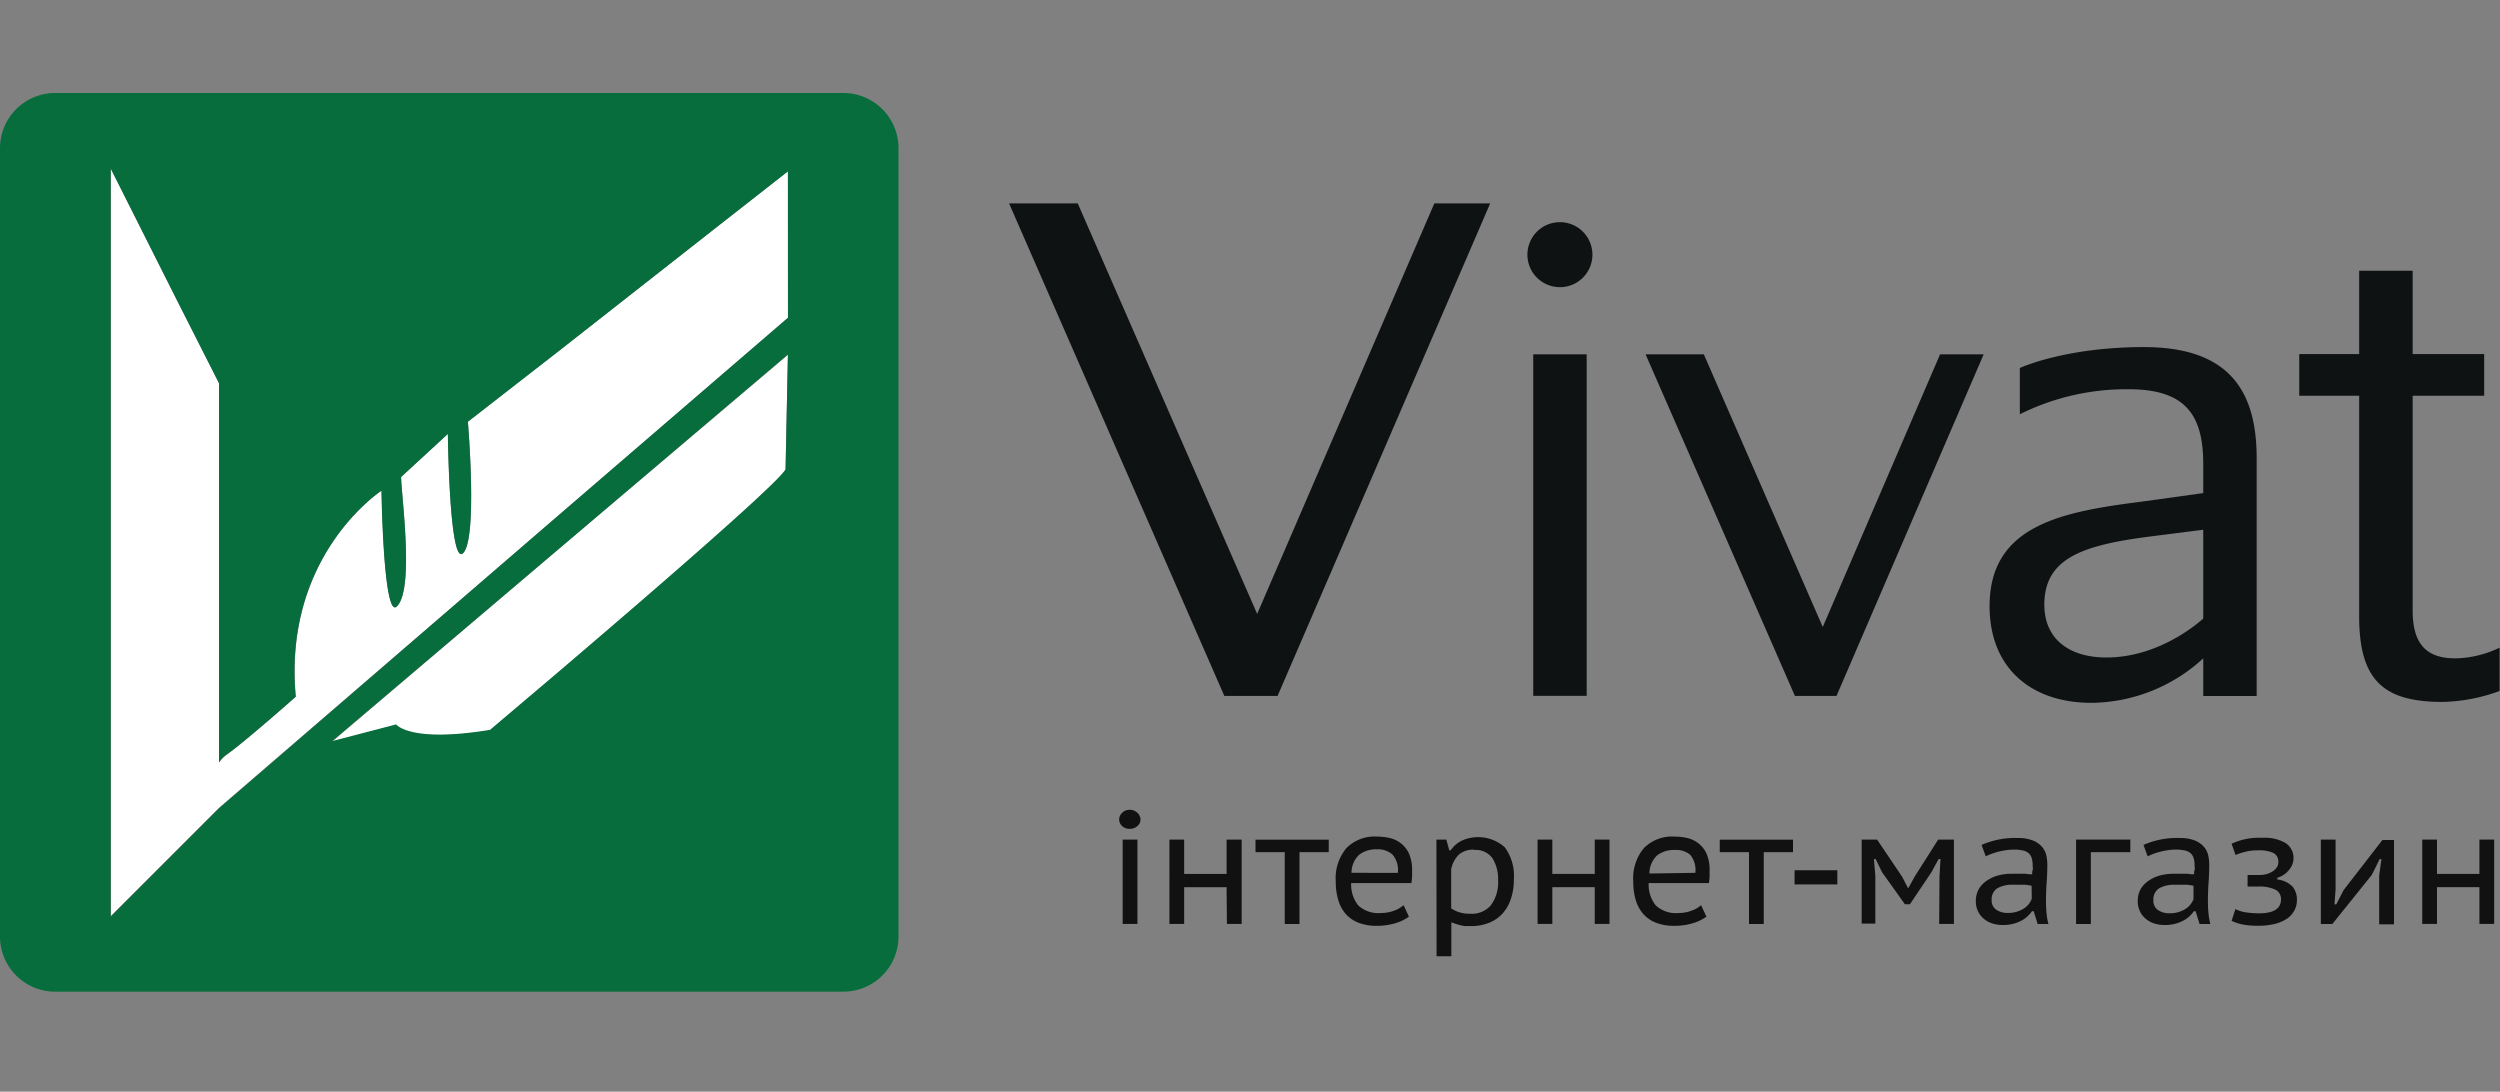 <svg id="Слой_1" data-name="Слой 1" xmlns="http://www.w3.org/2000/svg" viewBox="0 0 300 131"><rect x="0" y="0" width="300" height="131" fill="#808080" stroke="none"/><defs><style>.cls-1{fill:#fff;}.cls-2{fill:#086d3d;}.cls-3{fill:#0e1213;}.cls-4{fill:#111;}</style></defs><title>лого-укр-01</title><path class="cls-1" d="M39.85,89l7.68-2s1.62,2.23,11.27.65l8.4-7.12c10.13-8.64,26-22.27,27.06-24.14l.29-13.8L67.21,65.74Z"/><path class="cls-1" d="M85.42,27.71,67.21,42,56.15,50.6s1.21,14.17-.6,15.79c-1.62,1.47-1.8-14.33-1.8-14.33l-5.61,5.17c0,1.93,1.63,13.6-.53,15.55C46,74.25,45.8,58.87,45.8,58.87S33.94,66.56,35.51,83.59c0,0-6.22,5.53-8.36,7a3.42,3.42,0,0,0-.84.89V46l-5-9.87-8-15.9v89.68l13-13L67.21,61.68,94.55,38.13V20.56Z"/><path class="cls-2" d="M101.2,11.16H6.62A6.62,6.62,0,0,0,0,17.78v94.58A6.62,6.62,0,0,0,6.62,119H101.2a6.62,6.62,0,0,0,6.62-6.62V17.78A6.62,6.62,0,0,0,101.2,11.16ZM94.27,56.32c-1.11,1.87-16.93,15.5-27.06,24.14l-8.4,7.12c-9.66,1.59-11.27-.65-11.27-.65l-7.68,2L67.21,65.74,94.55,42.52Zm.29-18.19L67.21,61.68,26.28,97l-13,13V20.23l8,15.9,5,9.87V91.5a3.42,3.42,0,0,1,.84-.89c2.14-1.5,8.36-7,8.36-7-1.57-17,10.29-24.72,10.29-24.72S46,74.25,47.6,72.79c2.16-2,.52-13.62.53-15.55l5.61-5.17s.18,15.79,1.8,14.33c1.81-1.61.6-15.79.6-15.79L67.21,42,85.42,27.71l9.13-7.15Z"/><path class="cls-3" d="M187.19,26.66a3.9,3.9,0,0,0,0,7.8,3.9,3.9,0,1,0,0-7.8Z"/><rect class="cls-3" x="183.99" y="42.52" width="6.41" height="40.98"/><polygon class="cls-3" points="218.73 75.24 204.46 42.52 197.47 42.52 215.39 83.51 220.38 83.51 238.04 42.52 232.81 42.52 218.73 75.24"/><path class="cls-3" d="M294.63,79c-3.47,0-5.11-1.73-5.11-5.72V47.49h8.58v-5h-8.58v-10H283.1v10h-7.19v5h7.19V74c0,7.71,3,10.23,10,10.23a21,21,0,0,0,6.85-1.31v-5.2A12.53,12.53,0,0,1,294.63,79Z"/><path class="cls-3" d="M257.28,41.65c-9.53,0-14.9,2.51-14.9,2.51v5.55a28.64,28.64,0,0,1,13.08-3c6.84,0,8.93,3.12,8.93,9v3.46l-7.19,1c-9.45,1.21-18.45,2.69-18.45,12.56,0,7.45,5,11.61,12.21,11.61A20.06,20.06,0,0,0,264.39,79v4.52h6.41V55C270.8,47.2,267.77,41.65,257.28,41.65Zm7.11,32.57s-4.94,4.68-11.61,4.68c-4.51,0-7.46-2.25-7.46-6.33,0-5.54,4.51-7.1,12.3-8.14l6.77-.86V74.23Z"/><polygon class="cls-3" points="150.86 73.67 129.33 24.41 121.09 24.41 146.92 83.51 153.31 83.51 178.82 24.41 172.12 24.41 150.86 73.67"/><path class="cls-4" d="M134.3,98.34a1.12,1.12,0,0,1,.35-.8,1.21,1.21,0,0,1,.91-.36,1.27,1.27,0,0,1,.93.36,1.09,1.09,0,0,1,.37.8,1,1,0,0,1-.37.78,1.31,1.31,0,0,1-.93.34,1.24,1.24,0,0,1-.91-.34A1.05,1.05,0,0,1,134.3,98.34Zm.42,2.41h1.77v10.12h-1.77Z"/><path class="cls-4" d="M147.19,106.46h-5.09v4.41h-1.77V100.75h1.77v4.12h5.09v-4.12H149v10.12h-1.77Z"/><path class="cls-4" d="M159.45,102.26h-3.51v8.62h-1.77v-8.62h-3.51v-1.5h8.79Z"/><path class="cls-4" d="M169.07,110a5.37,5.37,0,0,1-1.68.8,7.61,7.61,0,0,1-2.18.3,5.92,5.92,0,0,1-2.21-.38,3.9,3.9,0,0,1-1.53-1.07,4.46,4.46,0,0,1-.89-1.68,7.78,7.78,0,0,1-.29-2.2,5.64,5.64,0,0,1,1.28-4,4.74,4.74,0,0,1,3.65-1.38,7.09,7.09,0,0,1,1.5.16,3.42,3.42,0,0,1,1.35.62,3.31,3.31,0,0,1,1,1.24,4.83,4.83,0,0,1,.38,2.06q0,.31,0,.71a7.64,7.64,0,0,1-.08.79h-7.23a4,4,0,0,0,.85,2.68,3.55,3.55,0,0,0,2.76.91,4.28,4.28,0,0,0,1.54-.28,3.4,3.4,0,0,0,1.14-.66Zm-1.33-5.26a2.84,2.84,0,0,0-.63-2.18,2.58,2.58,0,0,0-1.86-.64,3.31,3.31,0,0,0-2.14.64,3,3,0,0,0-.93,2.18Z"/><path class="cls-4" d="M172.37,100.75h1.19l.35,1.29h.17a3.53,3.53,0,0,1,1.35-1.17,4.79,4.79,0,0,1,5.15.81,5.82,5.82,0,0,1,1.08,3.9,7,7,0,0,1-.36,2.3,4.94,4.94,0,0,1-1,1.75,4.41,4.41,0,0,1-1.62,1.11,5.65,5.65,0,0,1-2.13.39q-.39,0-.7,0a3.78,3.78,0,0,1-.59-.1l-.54-.15-.56-.2v4.07h-1.77Zm4.51,1.21a2.62,2.62,0,0,0-1.8.58,3.36,3.36,0,0,0-.94,1.77V109a3.72,3.72,0,0,0,1,.48,4.23,4.23,0,0,0,1.32.17,3,3,0,0,0,2.43-1,4.56,4.56,0,0,0,.88-3,4.68,4.68,0,0,0-.65-2.62A2.44,2.44,0,0,0,176.88,102Z"/><path class="cls-4" d="M191.37,106.46h-5.09v4.41h-1.77V100.75h1.77v4.12h5.09v-4.12h1.77v10.12h-1.77Z"/><path class="cls-4" d="M204.77,110a5.37,5.37,0,0,1-1.68.8,7.61,7.61,0,0,1-2.18.3,5.92,5.92,0,0,1-2.21-.38,3.9,3.9,0,0,1-1.53-1.07,4.46,4.46,0,0,1-.89-1.68,7.78,7.78,0,0,1-.29-2.2,5.64,5.64,0,0,1,1.28-4,4.74,4.74,0,0,1,3.65-1.38,7.09,7.09,0,0,1,1.5.16,3.42,3.42,0,0,1,1.35.62,3.31,3.31,0,0,1,1,1.24,4.83,4.83,0,0,1,.38,2.06q0,.31,0,.71a7.64,7.64,0,0,1-.08.79h-7.23a4,4,0,0,0,.85,2.68,3.55,3.55,0,0,0,2.76.91,4.28,4.28,0,0,0,1.54-.28,3.4,3.4,0,0,0,1.14-.66Zm-1.33-5.26a2.84,2.84,0,0,0-.63-2.18A2.58,2.58,0,0,0,201,102a3.31,3.31,0,0,0-2.14.64,3,3,0,0,0-.93,2.18Z"/><path class="cls-4" d="M215.16,102.26h-3.51v8.62h-1.77v-8.62h-3.51v-1.5h8.79Z"/><path class="cls-4" d="M215.35,104.43h5.13v1.7h-5.13Z"/><path class="cls-4" d="M232.74,105.15l.12-2.06h-.23l-.86,1.58-2.58,3.84h-.6l-2.74-3.84-.77-1.58h-.21l.17,2v5.74h-1.64V100.75h1.85l3,4.45.73,1.41.8-1.45,2.8-4.41h1.89v10.12h-1.77Z"/><path class="cls-4" d="M237.79,101.39a9.94,9.94,0,0,1,4.3-.83,4.84,4.84,0,0,1,1.86.3,2.82,2.82,0,0,1,1.09.76,2.4,2.4,0,0,1,.51,1,5.24,5.24,0,0,1,.13,1.13q0,1.06-.08,2.13t-.08,2.32q0,.73.07,1.42a7.82,7.82,0,0,0,.22,1.26h-1.29l-.48-1.54h-.19a4.61,4.61,0,0,1-.52.59,3.34,3.34,0,0,1-.73.53,4.62,4.62,0,0,1-1,.39,4.7,4.7,0,0,1-1.26.15,4.09,4.09,0,0,1-1.31-.2,3.14,3.14,0,0,1-1-.57,2.61,2.61,0,0,1-.68-.9,2.73,2.73,0,0,1-.25-1.19,2.9,2.9,0,0,1,.38-1.5,3.22,3.22,0,0,1,1-1,4.28,4.28,0,0,1,1.36-.6,6.17,6.17,0,0,1,1.51-.19l1,0,.69,0,.47.06.35,0c0-.19,0-.36.06-.5s0-.32,0-.54a3,3,0,0,0-.12-.91,1.24,1.24,0,0,0-.38-.59,1.59,1.59,0,0,0-.7-.32,5.18,5.18,0,0,0-1.08-.1,6.3,6.3,0,0,0-.81.06,8.67,8.67,0,0,0-1.76.42,7.12,7.12,0,0,0-.78.33Zm6,4.9-.32-.06-.43-.06-.61,0-.87,0a3.62,3.62,0,0,0-1.88.42A1.56,1.56,0,0,0,239,108a1.32,1.32,0,0,0,.54,1.16,2.37,2.37,0,0,0,1.41.39,3.5,3.5,0,0,0,1.12-.16,3.45,3.45,0,0,0,.84-.4,2.31,2.31,0,0,0,.57-.54,2.6,2.6,0,0,0,.33-.59Z"/><path class="cls-4" d="M255.64,102.26H250.9v8.62h-1.77V100.75h6.51Z"/><path class="cls-4" d="M257.22,101.39a9.94,9.94,0,0,1,4.3-.83,4.84,4.84,0,0,1,1.86.3,2.82,2.82,0,0,1,1.09.76,2.4,2.4,0,0,1,.51,1,5.24,5.24,0,0,1,.13,1.13q0,1.06-.08,2.13t-.08,2.32q0,.73.07,1.42a7.82,7.82,0,0,0,.22,1.26h-1.29l-.48-1.54h-.19a4.61,4.61,0,0,1-.52.59,3.34,3.34,0,0,1-.73.53,4.62,4.62,0,0,1-1,.39,4.7,4.7,0,0,1-1.26.15,4.09,4.09,0,0,1-1.31-.2,3.14,3.14,0,0,1-1-.57,2.61,2.61,0,0,1-.68-.9,2.73,2.73,0,0,1-.25-1.19,2.9,2.9,0,0,1,.38-1.5,3.22,3.22,0,0,1,1-1,4.28,4.28,0,0,1,1.36-.6,6.17,6.17,0,0,1,1.51-.19l1,0,.69,0,.47.06.35,0c0-.19,0-.36.06-.5s0-.32,0-.54a3,3,0,0,0-.12-.91,1.24,1.24,0,0,0-.38-.59,1.59,1.59,0,0,0-.7-.32,5.18,5.18,0,0,0-1.08-.1,6.3,6.3,0,0,0-.81.06,8.67,8.67,0,0,0-1.76.42,7.12,7.12,0,0,0-.78.33Zm6,4.9-.32-.06-.43-.06-.61,0-.87,0a3.62,3.62,0,0,0-1.88.42,1.56,1.56,0,0,0-.7,1.45,1.32,1.32,0,0,0,.54,1.16,2.37,2.37,0,0,0,1.41.39,3.5,3.5,0,0,0,1.12-.16,3.45,3.45,0,0,0,.84-.4,2.31,2.31,0,0,0,.57-.54,2.6,2.6,0,0,0,.33-.59Z"/><path class="cls-4" d="M269.71,106.38V105h1.49a2.93,2.93,0,0,0,.82-.12,2.6,2.6,0,0,0,.71-.32,1.67,1.67,0,0,0,.49-.48,1.08,1.08,0,0,0,.18-.61,1.14,1.14,0,0,0-.6-1.12,4.14,4.14,0,0,0-1.82-.31,6.16,6.16,0,0,0-1.56.18,8.12,8.12,0,0,0-1.15.38l-.48-1.35a7.8,7.8,0,0,1,3.76-.71,4.85,4.85,0,0,1,2.74.64,2.11,2.11,0,0,1,.93,1.85,2,2,0,0,1-.13.67,2.38,2.38,0,0,1-.38.66,3.09,3.09,0,0,1-.61.58,2.62,2.62,0,0,1-.82.39v.21a3,3,0,0,1,1.83.86,2.46,2.46,0,0,1,.52,1.63,2.51,2.51,0,0,1-.29,1.19,2.71,2.71,0,0,1-.87,1,4.54,4.54,0,0,1-1.46.64,8,8,0,0,1-2,.23,9.5,9.5,0,0,1-1.88-.15,5.72,5.72,0,0,1-1.34-.44l.46-1.41a4,4,0,0,0,1.24.39,10.17,10.17,0,0,0,1.59.12q2.64,0,2.64-1.68a1.25,1.25,0,0,0-.63-1.14,4.49,4.49,0,0,0-2.19-.39Z"/><path class="cls-4" d="M285.5,105.09l.27-2h-.21l-.94,1.89-4.74,5.9H278.5V100.75h1.77v6l-.13,1.77h.21l.89-1.72,4.65-6h1.39v10.12H285.5Z"/><path class="cls-4" d="M297.53,106.46h-5.09v4.41h-1.77V100.75h1.77v4.12h5.09v-4.12h1.77v10.12h-1.77Z"/></svg>